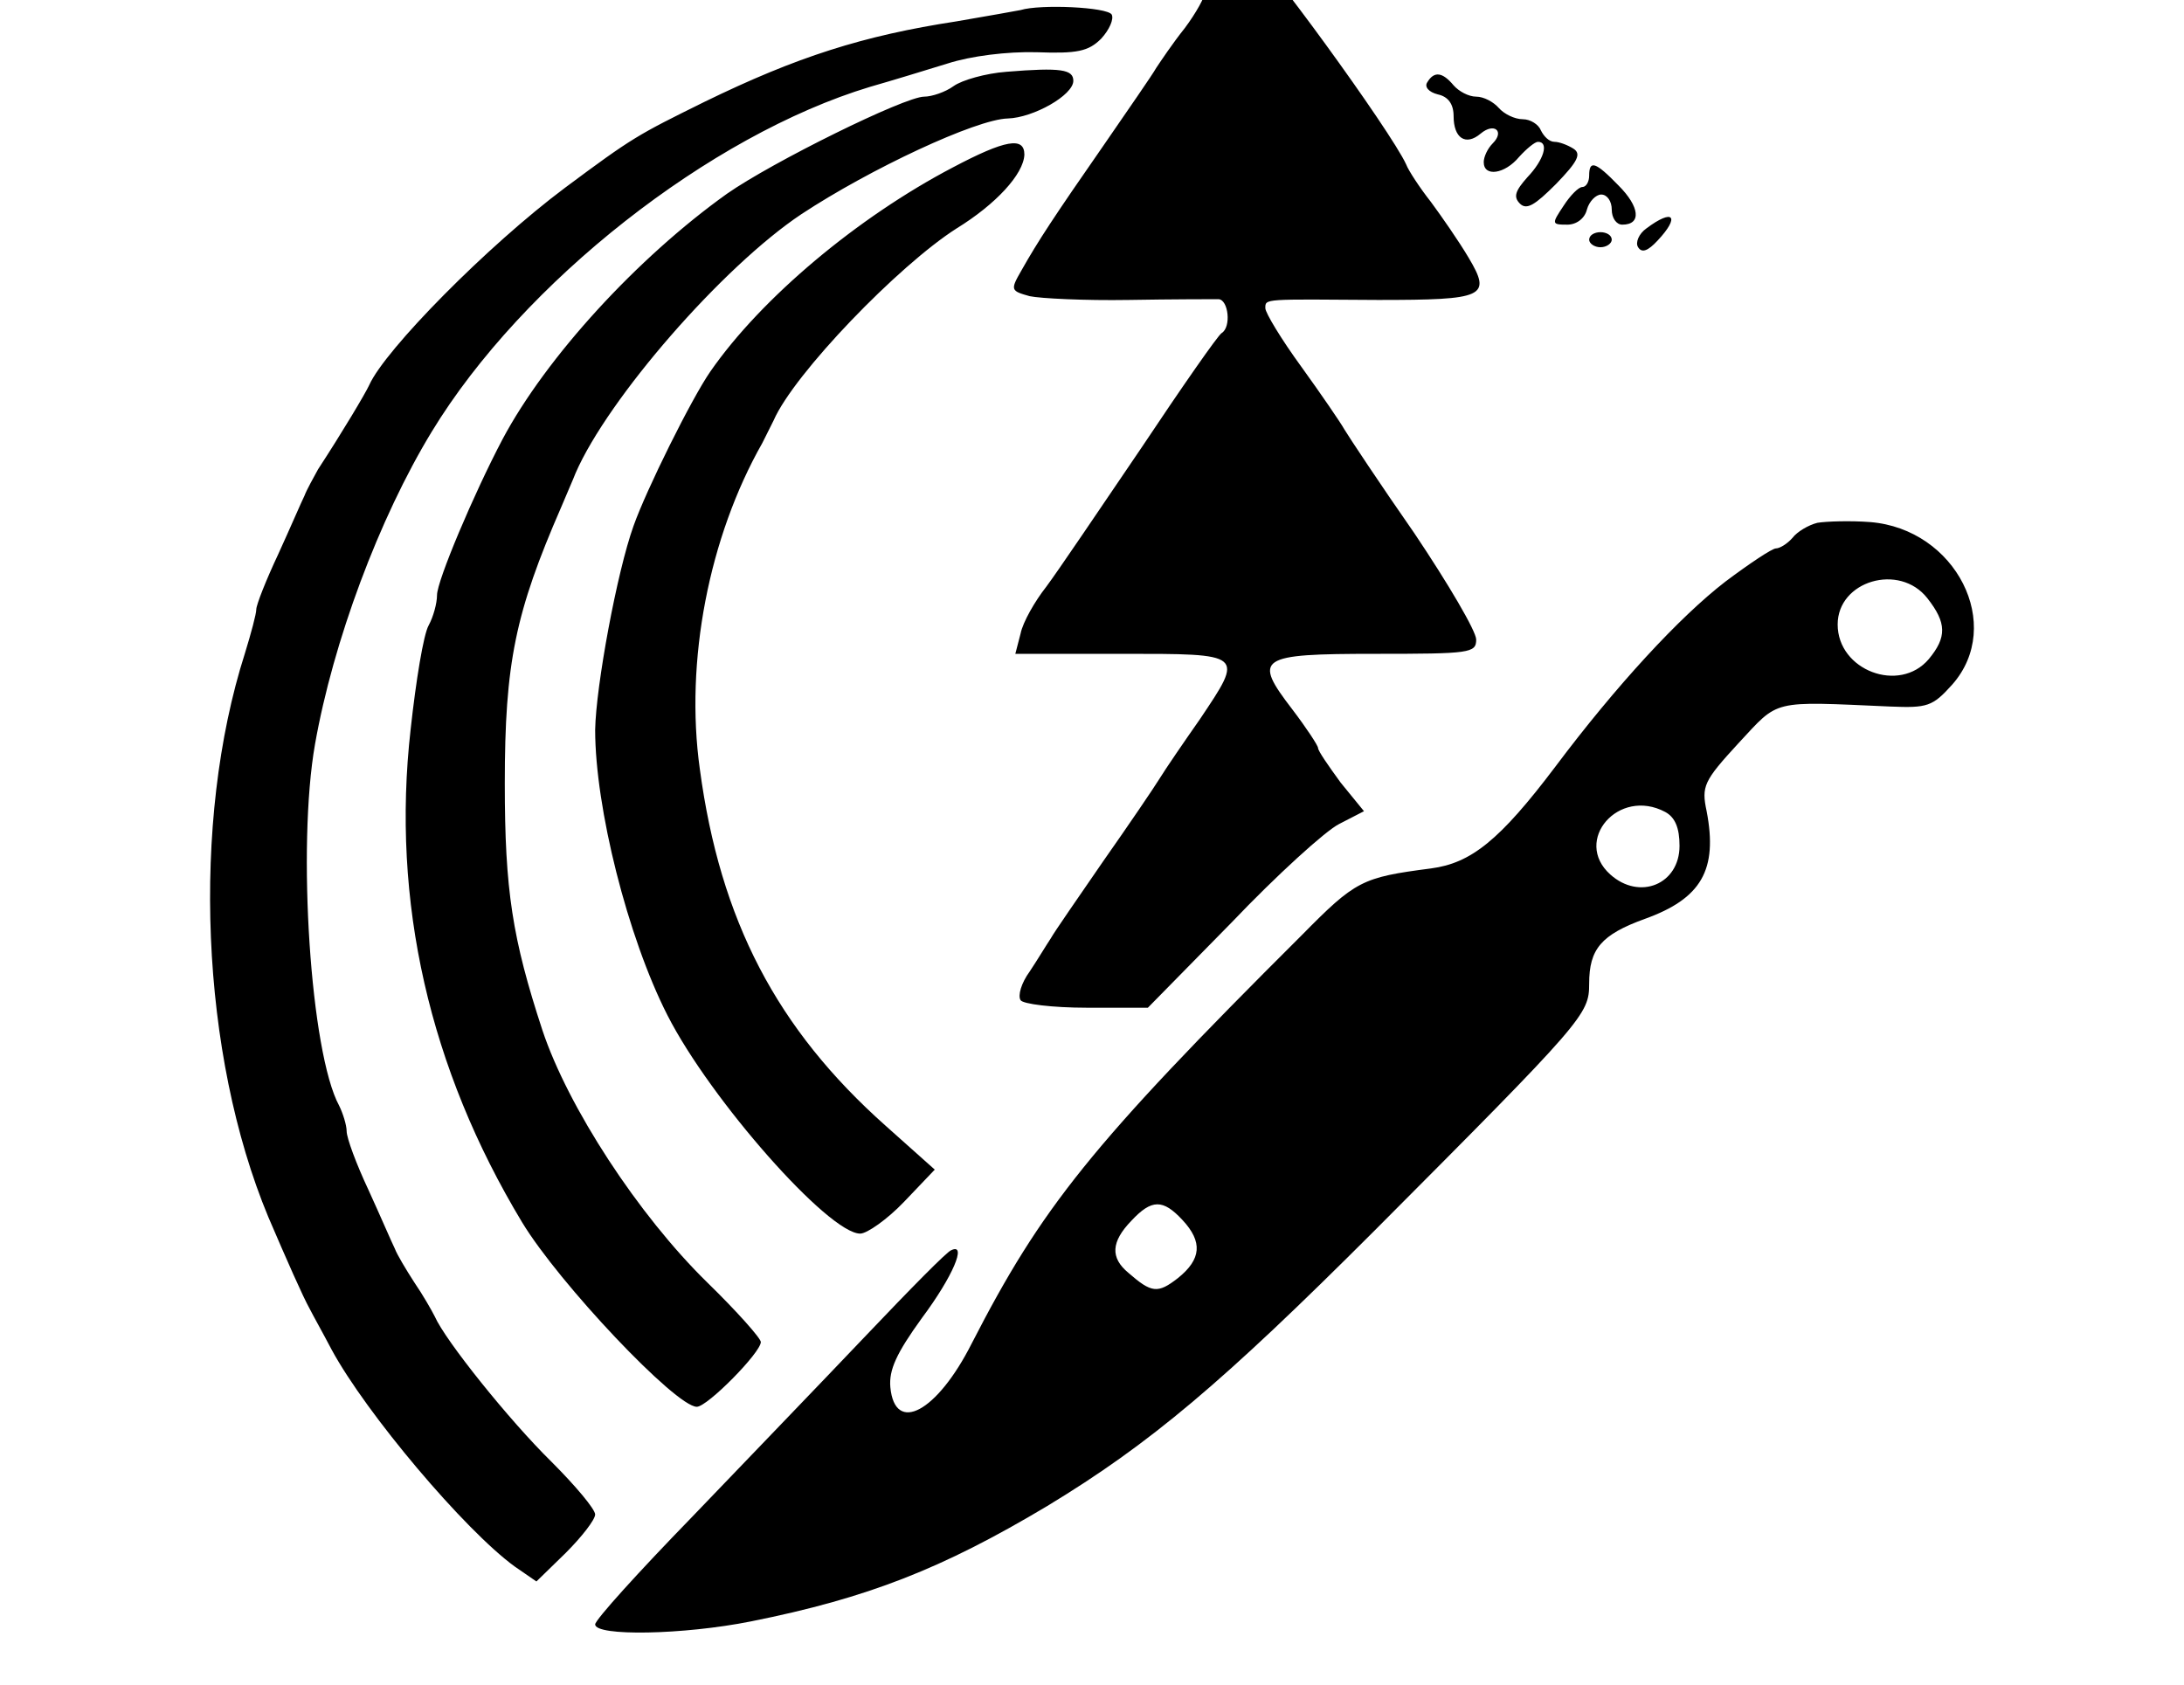 <svg xmlns="http://www.w3.org/2000/svg" width="1244" height="960">
    <path d="M1035.146 297.829c-5.147 1.286-11.581 5.147-14.154 8.578-3.003 3.432-7.292 6.005-9.437 6.005s-15.012 8.579-28.738 18.873c-26.164 20.16-62.194 59.191-96.937 105.515-31.74 42.035-48.04 54.903-70.773 57.905-39.46 5.147-42.892 6.863-73.775 38.175-120.1 119.67-147.98 154.842-187.87 232.477-19.73 39.033-43.75 51.9-46.323 24.878-.858-9.865 3.431-19.302 18.015-39.461 17.586-23.591 25.735-42.893 16.728-38.603-2.145.429-23.591 22.304-48.469 48.468-24.449 25.736-69.486 72.489-99.51 103.8C363.877 895.322 339 922.773 339 925.347c0 6.862 50.184 6.005 88.788-1.716 66.483-13.297 108.947-30.025 168.567-65.626 58.763-35.6 99.94-70.344 186.583-156.986 119.67-120.1 122.244-123.102 122.244-140.688 0-19.73 6.862-27.88 31.74-36.888 32.17-11.58 41.606-27.88 35.172-61.336-3.003-14.154-1.716-17.157 18.015-38.603 23.59-25.307 18.015-24.02 86.643-21.018 21.017.858 24.02 0 35.172-12.438 30.024-33.886 2.144-88.788-46.753-92.648-11.152-.858-24.878-.43-30.025.429m62.623 42.892c11.152 14.155 11.152 22.304.858 34.743-16.728 19.73-51.9 6.434-51.9-19.73 0-24.878 35.172-35.172 51.042-15.013M948.503 462.536c5.576 3.002 8.15 9.007 8.15 19.302 0 21.875-22.733 31.311-39.462 16.299-21.446-19.302 4.719-49.756 31.312-35.601M673.562 695.014c11.58 12.438 10.723 22.304-2.574 33.027-11.58 9.007-15.012 8.578-28.309-3.003-10.294-8.578-9.865-17.586 1.716-29.596 11.58-12.438 18.015-12.438 29.167-.428m231.62-558.461c0 2.144 3.002 4.289 6.433 4.289s6.434-2.145 6.434-4.29c0-2.573-3.002-4.289-6.434-4.289s-6.433 1.716-6.433 4.29m32.598-6.434c-4.29 3.002-6.434 8.15-4.718 10.723 2.144 3.431 5.576 2.145 11.152-3.86 12.868-13.726 9.007-18.444-6.434-6.863m-32.598-30.025c0 3.431-1.716 6.434-3.86 6.434s-6.864 4.718-10.724 10.723c-6.863 10.294-6.863 10.723 2.145 10.723 5.147 0 9.865-3.431 11.152-8.578 1.287-4.719 5.147-8.579 8.15-8.579 3.43 0 6.004 3.86 6.004 8.579 0 4.718 2.574 8.578 6.005 8.578 11.152 0 9.866-10.294-2.144-22.304-13.297-13.726-16.728-14.583-16.728-5.576M542.74 95.376c-54.045 28.309-108.948 74.204-138.114 116.239-10.724 15.44-36.46 67.34-43.75 87.93-9.437 26.164-21.447 91.36-21.876 116.238 0 44.18 18.444 117.955 41.177 162.563 24.449 48.04 91.79 124.388 109.805 124.388 3.86 0 15.441-8.15 24.877-18.015l17.586-18.443-27.88-24.878c-62.194-55.331-94.363-117.097-105.944-203.31-8.579-61.337 5.147-132.11 35.6-185.725l6.434-12.868c11.581-26.594 71.202-88.359 104.23-109.376 22.303-13.726 38.174-30.883 38.602-42.035 0-10.294-10.723-8.578-40.747 7.292m270.223-48.469c-1.716 2.574.857 5.576 6.005 6.863 6.004 1.287 9.007 5.576 9.007 12.439 0 12.439 6.863 17.157 15.441 9.865 7.721-6.434 13.726-1.287 6.863 5.576-3.002 3.003-5.147 7.72-5.147 10.723 0 8.579 12.01 6.863 20.16-3.002 4.289-4.718 9.007-8.579 10.723-8.579 6.433 0 3.431 10.295-6.005 20.16-6.863 7.72-8.15 11.152-4.29 15.012s8.579.858 20.589-11.152c12.439-12.868 14.583-17.157 9.865-20.16-3.431-2.144-8.15-3.86-10.723-3.86-3.003 0-6.005-3.002-7.72-6.434-1.287-3.431-6.006-6.433-10.295-6.433-4.718 0-10.723-3.003-13.726-6.434s-8.578-6.434-12.867-6.434-9.866-3.003-12.868-6.434c-6.434-7.72-11.152-8.15-15.012-1.716m-239.77-6.005c-11.58.858-25.306 4.718-30.025 8.15s-12.438 6.005-16.728 6.005c-11.152 0-86.643 37.316-112.378 55.331-51.042 36.459-102.942 93.077-127.82 139.83-16.299 30.882-37.316 80.638-37.316 88.787 0 4.719-2.145 12.44-4.719 17.157-3.002 5.148-7.291 31.74-10.294 59.192-11.152 98.224 10.723 193.446 63.481 280.946 21.017 34.743 87.501 105.087 99.51 105.087 6.006 0 36.46-30.883 36.46-36.888 0-2.144-13.726-17.585-30.454-33.885-39.461-38.603-79.351-99.94-93.935-143.69-17.157-52.329-21.446-79.78-21.446-140.687 0-68.628 6.005-97.366 32.17-157.416 3.002-7.292 6.862-15.87 8.149-19.301 18.444-42.464 83.64-117.526 128.677-147.55 39.033-25.736 99.511-54.045 117.526-54.474 14.584-.43 37.317-13.297 37.317-21.447 0-6.434-6.863-7.72-38.175-5.147m8.15-35.172c-2.145.43-18.873 3.432-36.459 6.434-53.187 8.15-90.932 20.16-143.69 45.895-38.174 18.873-40.748 20.16-79.351 48.898-44.18 33.027-102.513 92.219-111.52 112.378-2.145 4.718-15.442 27.023-29.168 48.04-2.573 4.718-6.434 11.58-7.72 15.012-1.716 3.432-8.15 18.444-15.013 33.456-6.862 14.584-12.439 28.738-12.439 31.312s-3.002 13.726-6.433 24.878c-30.883 96.508-25.307 228.617 13.296 321.265 10.295 24.02 19.73 45.466 23.591 52.329 1.716 3.431 7.72 14.154 12.439 23.162 19.73 36.458 75.92 102.942 104.229 123.53l12.439 8.579 16.728-16.3c9.007-9.007 16.728-18.872 16.728-21.875s-11.152-16.299-24.878-30.024c-24.02-23.591-60.478-69.057-66.483-82.783-1.716-3.431-6.863-12.439-11.581-19.302-4.718-7.291-9.865-15.87-11.152-19.301-1.716-3.432-8.15-18.444-15.013-33.456-6.862-14.584-12.438-29.596-12.438-33.457 0-3.431-2.145-10.294-4.29-14.583-16.299-30.025-24.02-147.55-13.725-205.884s36.458-128.678 66.483-178.004c51.9-85.357 158.703-168.997 249.635-196.448 12.01-3.432 31.74-9.437 44.18-13.297 13.296-4.29 33.884-6.863 50.612-6.434 23.162.858 29.596-.429 36.888-7.72 4.718-5.148 7.292-11.153 6.005-13.726-2.574-4.29-40.748-6.005-51.9-2.574m117.525-26.164c-3.002 6.005-6.862 11.152-9.007 11.152-1.716 0-3.431 2.145-3.431 4.718s-5.148 12.01-11.581 20.589c-6.863 8.578-13.726 18.872-16.3 22.733-2.144 3.86-15.87 23.59-30.024 44.179-28.31 40.748-37.317 54.473-46.753 71.202-6.434 11.152-6.005 11.58 4.718 14.583 6.005 1.287 31.311 2.574 56.618 2.145 24.878-.43 48.04-.43 51.042-.43 5.576.43 7.292 15.87 1.716 19.302-2.145 1.287-22.733 30.883-45.895 65.626-23.591 34.743-47.61 70.344-54.045 78.922-6.434 8.15-13.296 20.16-14.583 26.594l-3.003 11.58h60.479c70.344 0 69.915-.428 44.608 37.317-9.007 12.868-19.302 27.88-22.733 33.456s-18.015 27.023-32.17 47.182c-14.154 20.589-27.88 40.32-30.024 44.18-2.574 3.86-7.72 12.438-12.01 18.872-4.718 6.434-6.863 13.726-5.147 16.3 1.287 2.144 18.015 4.289 37.745 4.289h34.743l47.611-48.469c25.736-27.022 53.616-52.329 61.336-56.19l14.155-7.291-13.297-16.3c-6.863-9.435-12.868-18.014-12.868-19.73 0-1.286-6.433-11.152-14.583-21.875-22.733-29.596-19.73-31.74 47.182-31.74 54.044 0 57.476-.43 57.476-8.15 0-4.718-15.87-31.74-35.172-60.478-19.73-28.31-37.317-54.903-39.89-59.192-2.145-3.86-13.297-20.16-24.449-35.601-11.58-15.87-20.588-30.883-20.588-33.456 0-5.576-1.287-5.147 64.338-4.718 60.479 0 64.768-1.716 51.472-24.02-5.576-9.437-15.442-23.591-21.447-31.74-6.434-8.15-12.867-18.016-14.154-21.447-8.579-18.873-83.64-122.244-90.075-123.53-4.289-.858-9.007 2.573-12.01 9.436" style="stroke-width:.429"/>
</svg>
